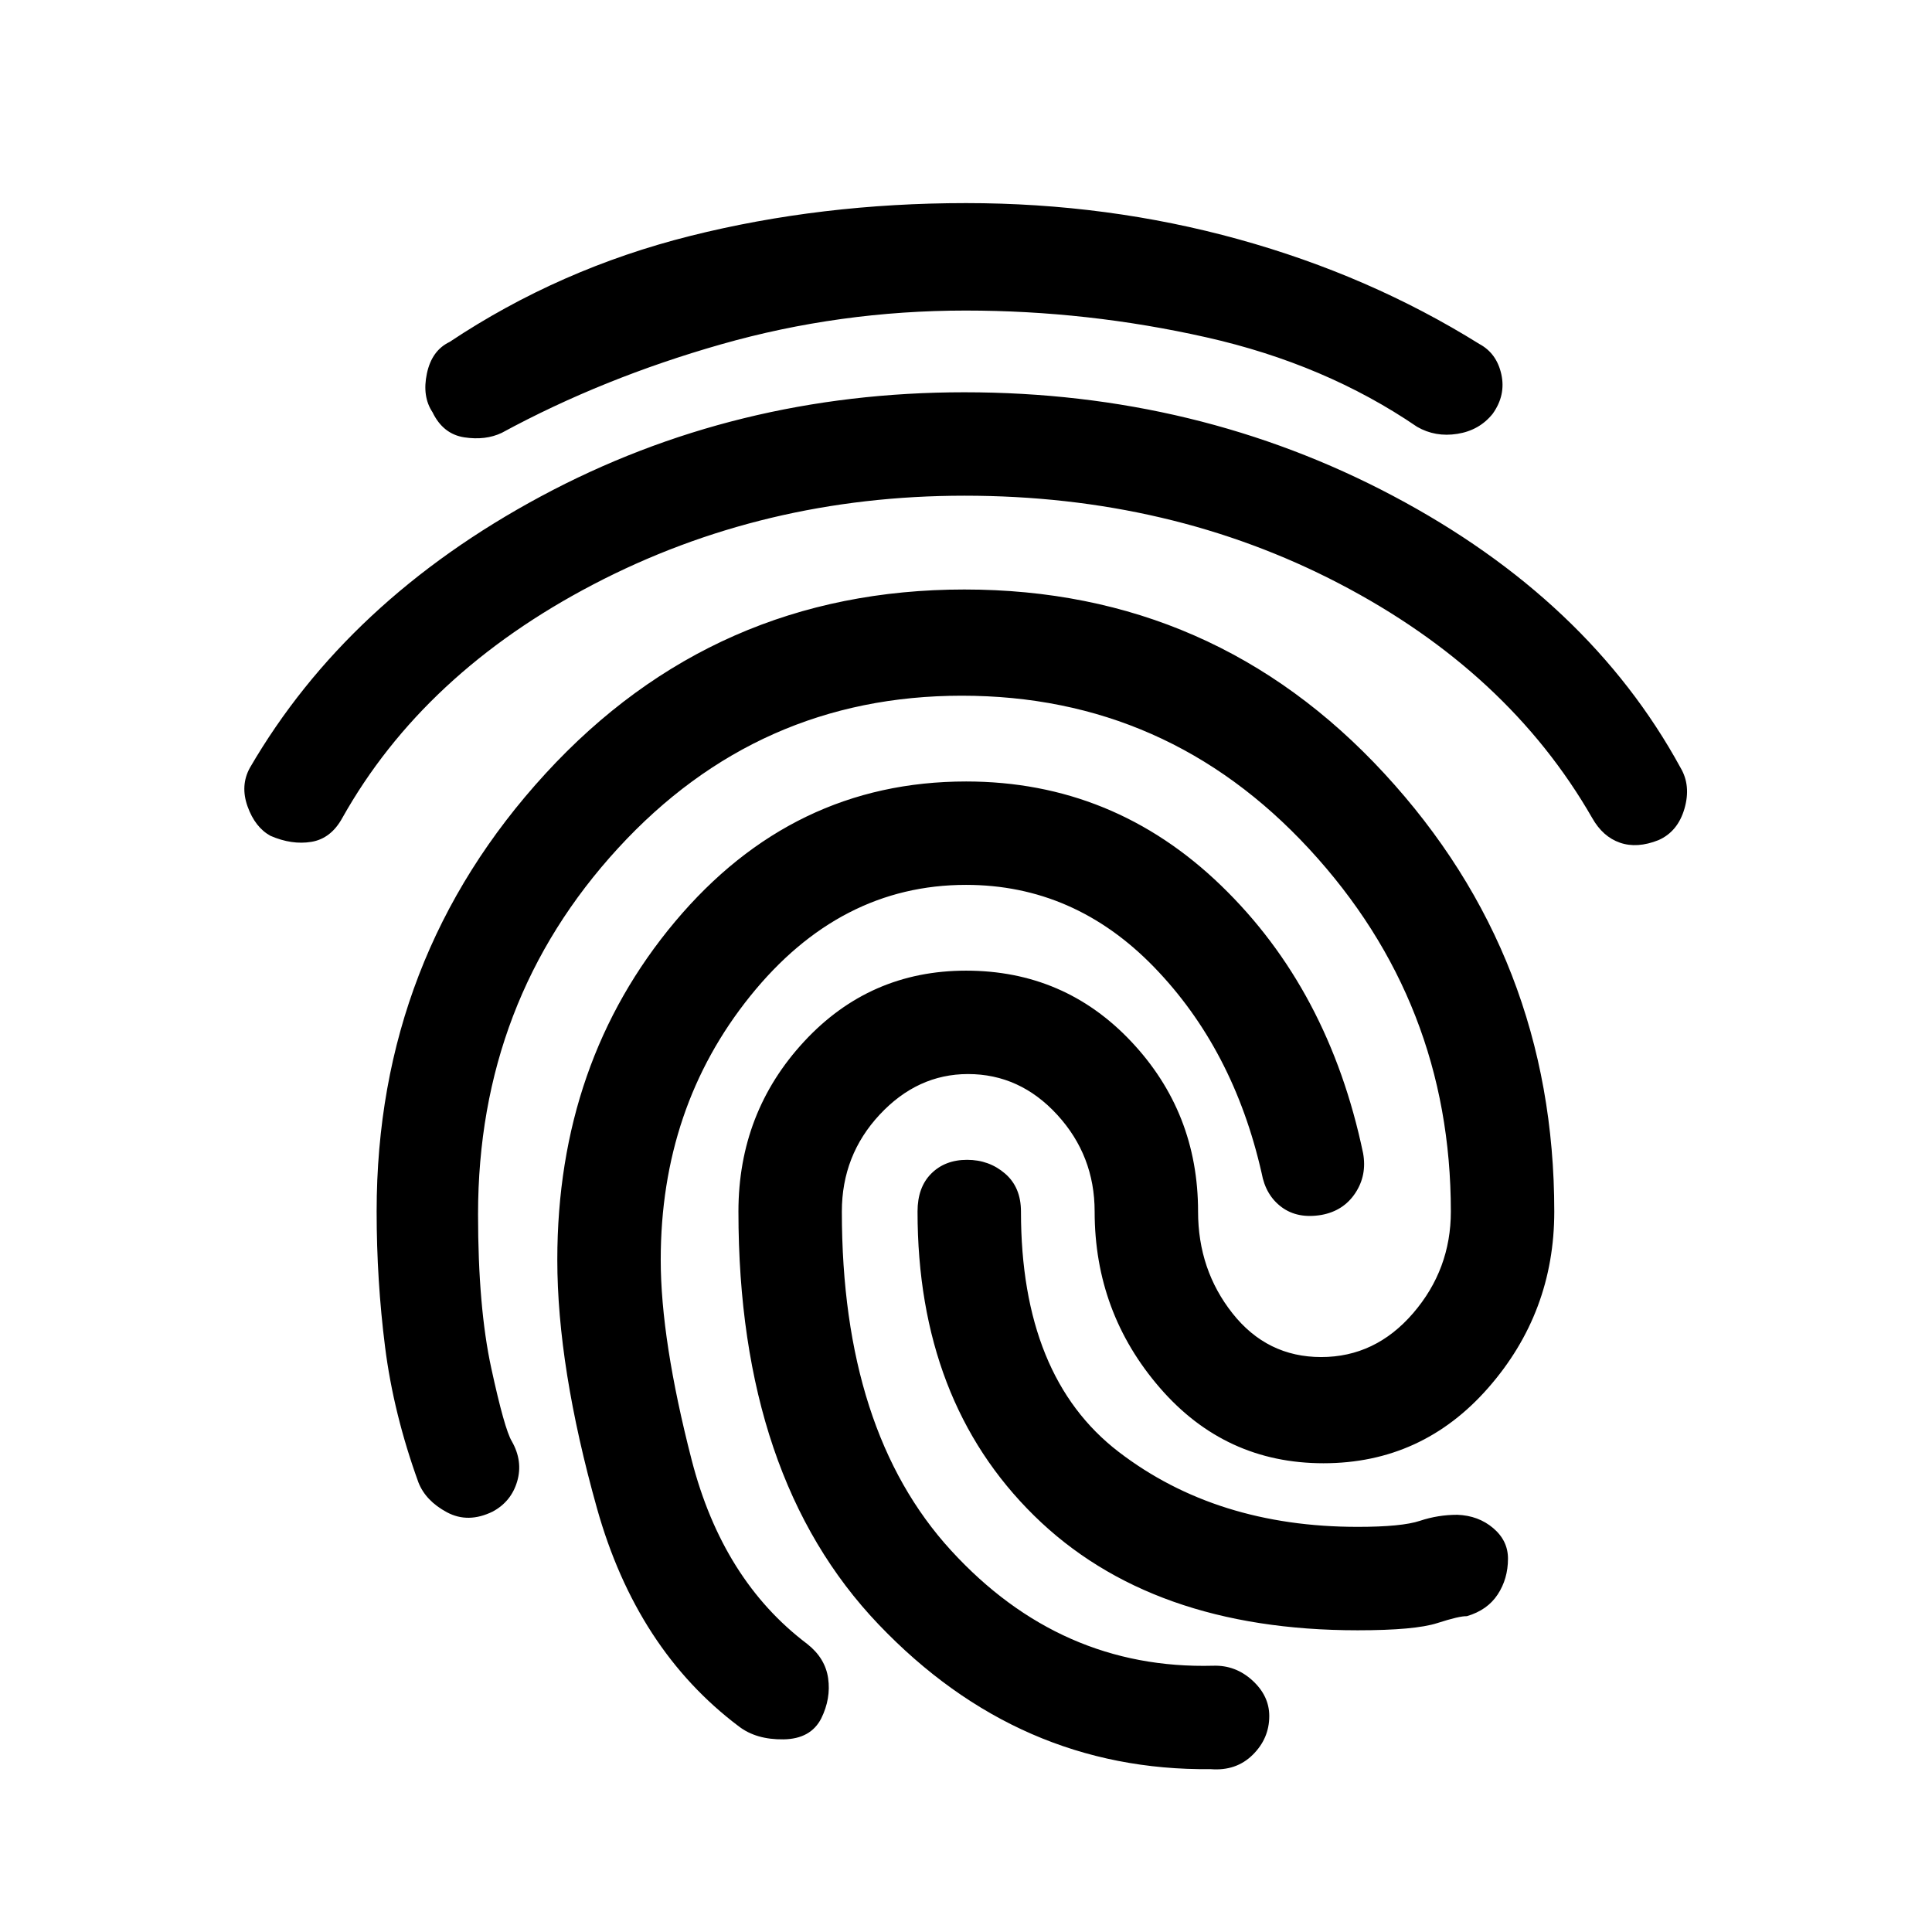 <svg xmlns="http://www.w3.org/2000/svg" height="20" viewBox="0 -960 960 960" width="20"><path d="M479.23-765.08q115.72 0 212.98 51.5 97.25 51.5 142.87 135.12 5.23 8.84 1.92 20.27-3.31 11.42-12.92 15.65-10.62 4.23-19.14 1.27-8.52-2.95-13.79-12.27Q749.38-626.31 665.51-670q-83.86-43.69-186.28-43.69-100 0-184.38 44.07-84.39 44.08-124.77 116.08-5.62 10.23-15.35 11.85-9.73 1.61-20.35-3-7.65-4.23-11.36-14.58-3.71-10.35 1.13-19.19 48.39-83.23 144.65-134.92 96.27-51.7 210.43-51.7Zm.02 98q124.21 0 208.63 91.45 84.43 91.45 84.43 217.63 0 50.18-32.83 87.63-32.83 37.45-81.86 37.45-48.85 0-81.27-37.45-32.43-37.45-32.43-87.63 0-27.77-18.56-48.04-18.57-20.27-44.36-20.27-25.1 0-43.9 20.17-18.79 20.16-18.79 48.14 0 109.15 54.27 168.42 54.27 59.27 130.27 57.27 11.05-.36 19.45 7.3 8.39 7.66 8.39 17.7 0 11.16-8.23 19.27-8.23 8.12-20.84 7.12-95.47 1-165.08-71.94-69.62-72.95-69.62-205.14 0-49.23 32.62-84.46 32.61-35.23 80.49-35.23 48.87 0 82.07 35.23 33.21 35.23 33.21 84.46 0 28.98 17.15 50.64 17.15 21.67 44.04 21.67 26.88 0 45.65-21.77T720.92-358q0-103.98-70.38-180.14-70.39-76.17-172.62-76.17-101.23 0-170.8 75.78-69.58 75.78-69.58 181.91 0 46.2 6.58 76.49 6.57 30.28 10.19 36.28 5.61 9.85 2.69 19.89-2.92 10.04-12.15 15.04-12.23 6-22.77.36-10.54-5.65-14.16-14.82-12.38-34.16-16.57-67.27-4.2-33.12-4.2-67.35 0-126.18 83.94-217.63 83.94-91.45 208.16-91.45Zm.75-192q70.49 0 135.51 18t119.57 52q8.61 4.62 10.92 15.04 2.31 10.42-4.31 19.66-6.61 8.23-17.54 9.96-10.92 1.73-20-3.5-45.61-31.16-104.68-44.46-59.07-13.31-119.66-13.31-62.58 0-121.46 16.77-58.89 16.77-109.04 44-8.08 3.84-18.62 2.23-10.54-1.62-15.77-12.46-5.23-7.85-2.8-19.27 2.42-11.43 11.26-15.66Q278-826.46 343-842.77q65-16.31 137-16.31Zm.02 287.39q73.21 0 126.75 51.73 53.54 51.73 70.54 132.96 2 10.96-3.87 19.83-5.86 8.86-16.82 10.86-11.85 2-19.77-3.86-7.93-5.87-9.93-16.83-14-61.77-53.56-102.54-39.57-40.77-93.35-40.77-62.78 0-107.24 55.27-44.46 55.27-44.46 131.01 0 39.8 15.38 99.49 15.39 59.69 57.39 91.39 9 7.07 10.42 17.11t-3.42 19.89q-5.23 10.23-18.77 10.42-13.54.19-22.16-6.42-50.84-38.23-70.53-108.43-19.7-70.19-19.7-123.43 0-98.22 58.44-167.95 58.45-69.73 144.66-69.73Zm.52 188q10.92 0 18.84 6.81 7.93 6.8 7.93 18.88 0 82.18 48.57 119.44 48.58 37.25 118.74 37.25 21.92 0 30.92-3t18.61-3q10.47.39 17.81 6.62 7.35 6.23 7.35 15.15 0 10.05-5.12 17.83-5.11 7.79-15.34 10.79-3.54-.16-14.66 3.42-11.11 3.58-39.57 3.58-102.85 0-160.77-56.96-57.93-56.95-57.93-151.12 0-12.08 6.85-18.88 6.84-6.81 17.77-6.81Z"/></svg>